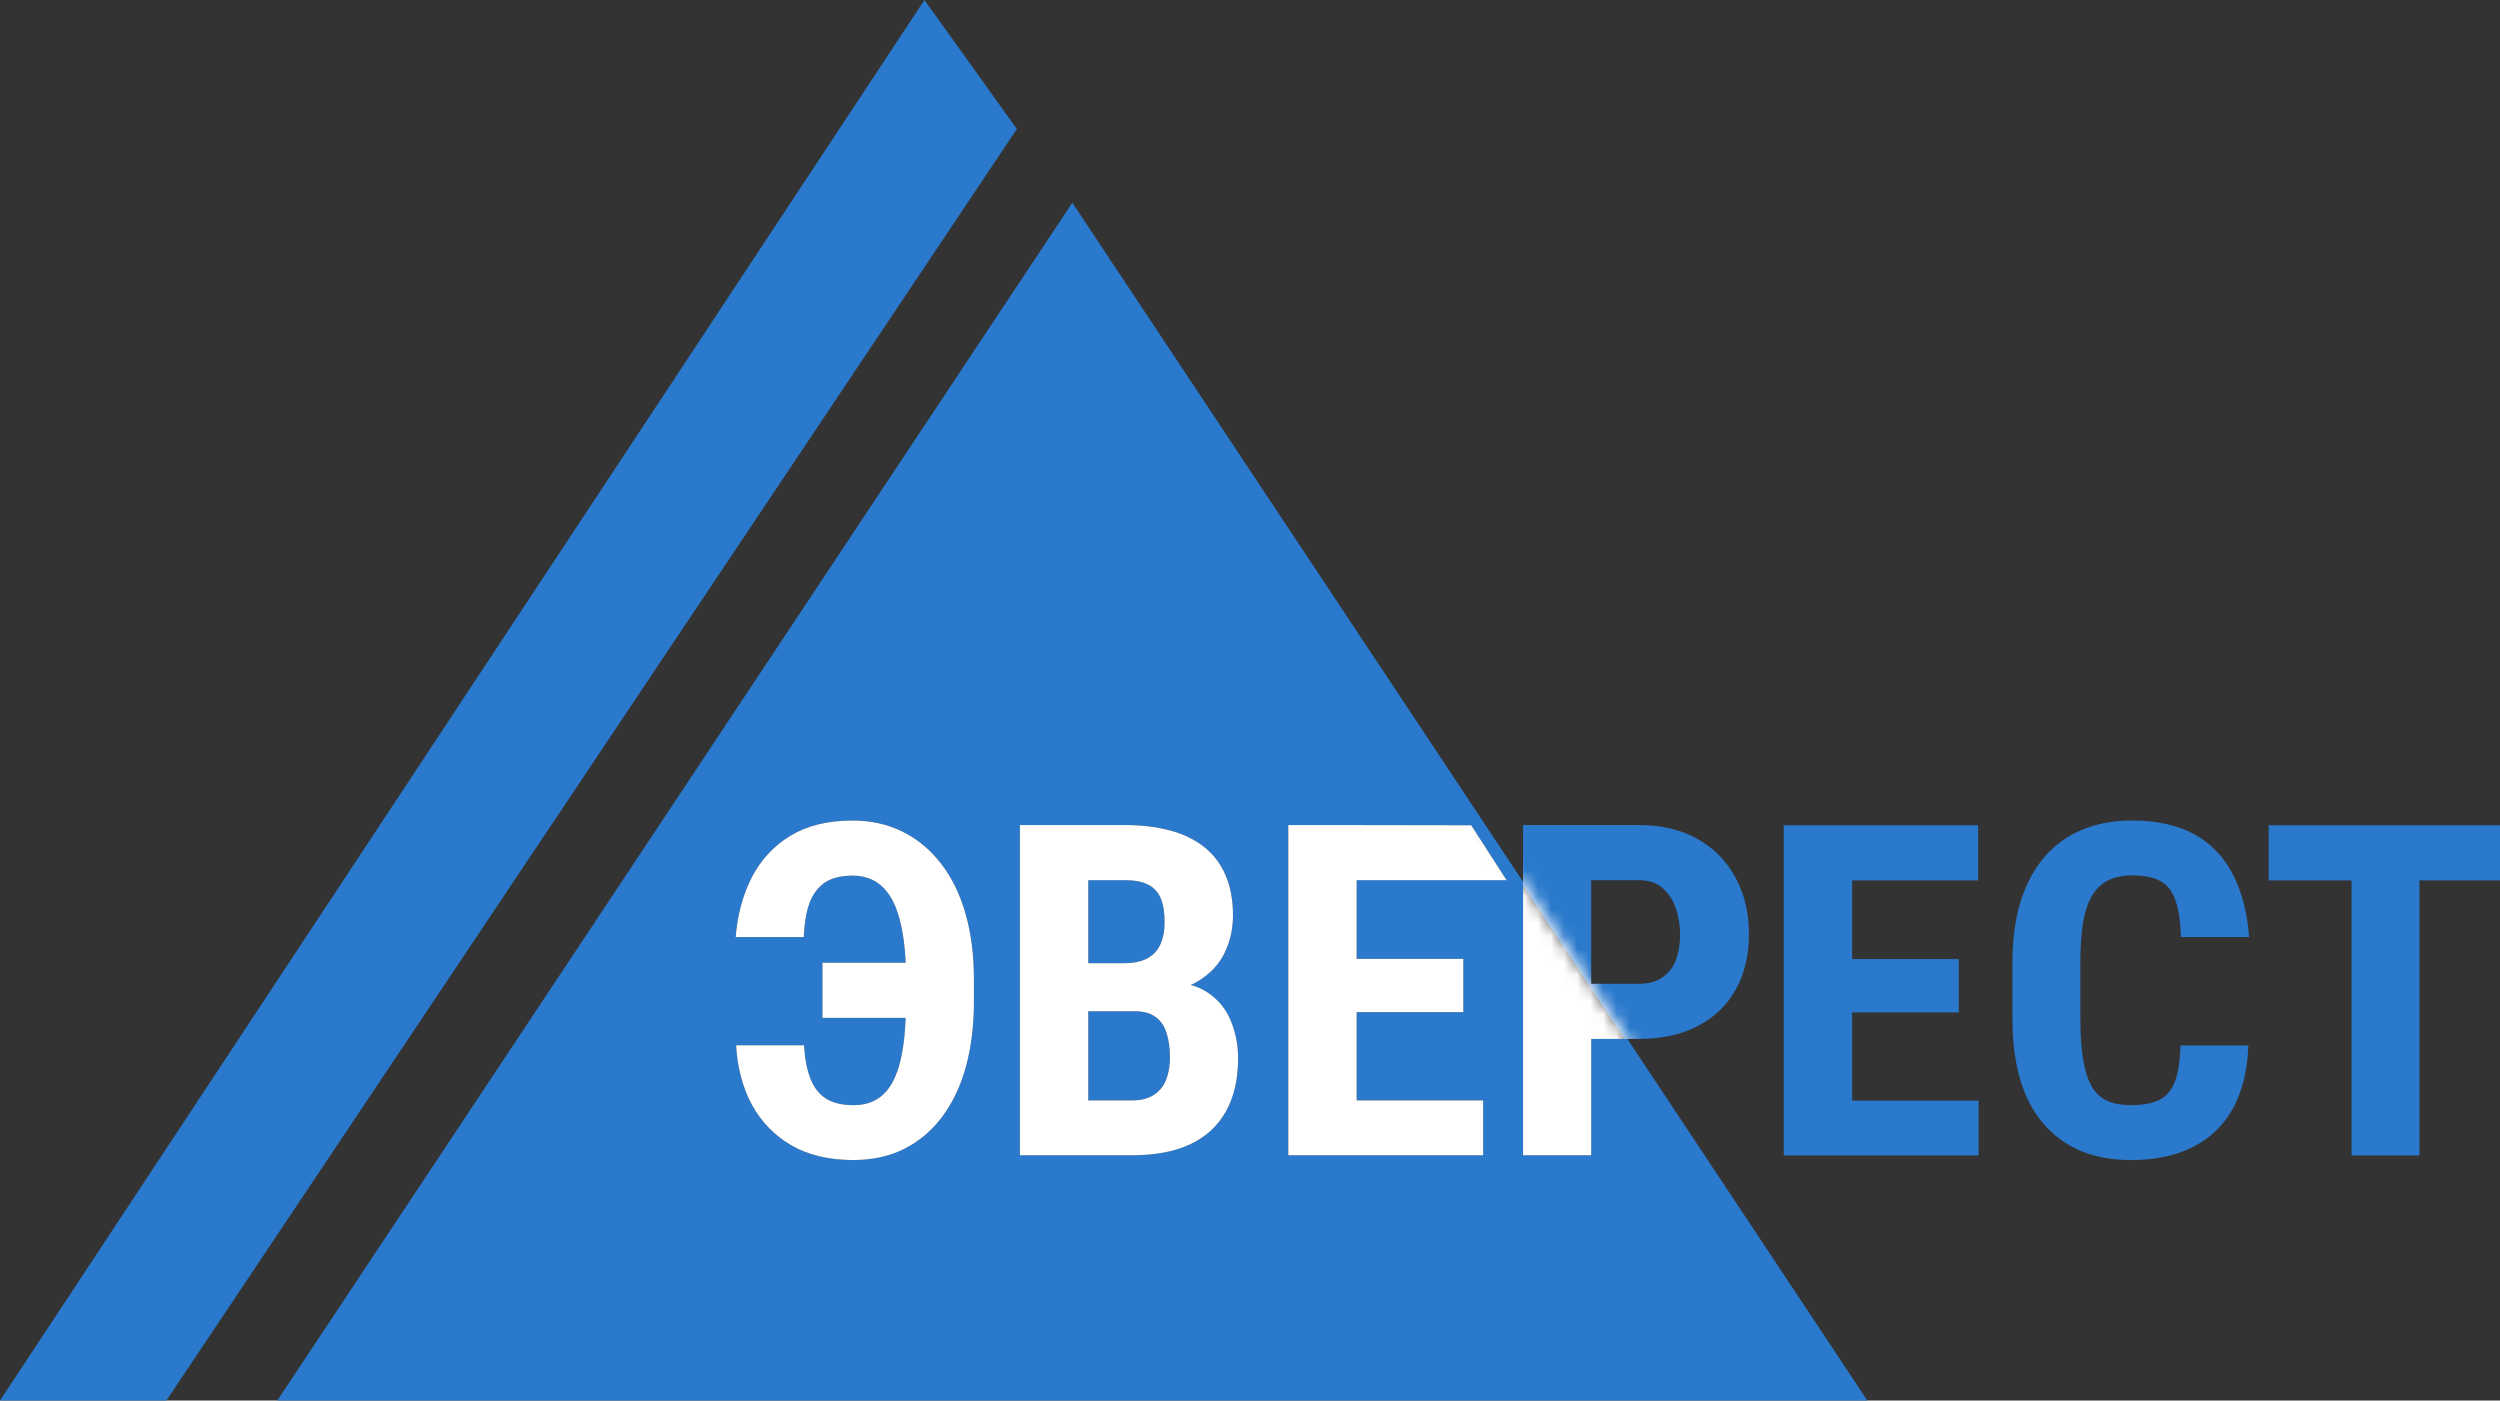 <svg width="191" height="107" viewBox="0 0 191 107" fill="none" xmlns="http://www.w3.org/2000/svg">
<rect x="0" y="0" width="191" height="107" fill="#333333" stroke="none"/>
<g clip-path="url(#clip0_873_4055)">
<path fill-rule="evenodd" clip-rule="evenodd" d="M124.126 79.374H125.203C126.95 79.374 128.454 79.045 129.714 78.386C130.974 77.728 131.937 76.804 132.603 75.614C133.28 74.412 133.619 72.997 133.619 71.369C133.619 69.751 133.28 68.319 132.603 67.071C131.937 65.812 130.974 64.825 129.714 64.108C128.454 63.392 126.95 63.034 125.203 63.034H116.359V67.658L124.126 79.374ZM121.566 67.245V75.163H125.203C125.94 75.163 126.54 75.002 127.004 74.678C127.479 74.355 127.824 73.91 128.038 73.344C128.252 72.766 128.359 72.12 128.359 71.403C128.359 70.675 128.246 70 128.02 69.376C127.806 68.741 127.468 68.227 127.004 67.834C126.552 67.441 125.952 67.245 125.203 67.245H121.566ZM151.166 88.28V84.087H141.502V77.347H149.65V73.275H141.502V67.262H151.13V63.051H141.502H139.879H136.278V88.28H139.879H141.502H151.166ZM166.589 79.876H171.777C171.706 81.771 171.314 83.371 170.601 84.676C169.887 85.97 168.871 86.952 167.552 87.622C166.244 88.292 164.663 88.627 162.809 88.627C161.371 88.627 160.093 88.396 158.975 87.934C157.858 87.46 156.907 86.767 156.123 85.855C155.338 84.942 154.744 83.816 154.34 82.476C153.947 81.124 153.751 79.57 153.751 77.814V73.535C153.751 71.779 153.959 70.225 154.375 68.873C154.803 67.522 155.409 66.39 156.194 65.477C156.99 64.553 157.947 63.86 159.065 63.398C160.194 62.924 161.466 62.688 162.88 62.688C164.77 62.688 166.351 63.034 167.623 63.727C168.895 64.42 169.876 65.431 170.565 66.76C171.266 68.076 171.688 69.688 171.831 71.594H166.625C166.589 70.392 166.446 69.451 166.197 68.769C165.959 68.076 165.579 67.591 165.055 67.314C164.532 67.025 163.807 66.881 162.88 66.881C162.191 66.881 161.596 67.002 161.097 67.245C160.598 67.476 160.188 67.851 159.867 68.371C159.546 68.891 159.308 69.572 159.154 70.416C159.011 71.259 158.94 72.287 158.94 73.5V77.814C158.94 79.004 159.005 80.021 159.136 80.864C159.267 81.696 159.475 82.377 159.76 82.909C160.045 83.44 160.432 83.827 160.919 84.07C161.418 84.312 162.048 84.434 162.809 84.434C163.689 84.434 164.396 84.306 164.931 84.052C165.477 83.798 165.882 83.342 166.143 82.683C166.405 82.025 166.553 81.089 166.589 79.876ZM184.847 88.28V67.262H191.301V63.051H184.847H179.658H173.329V67.262H179.658V88.28H184.847Z" fill="#2A79CC"/>
<path fill-rule="evenodd" clip-rule="evenodd" d="M21.188 107L81.927 15.487L116.361 67.366V88.262H121.567V79.373H124.33L142.667 107H21.188ZM0 107L70.627 0L77.69 9.855L12.713 107H0ZM62.835 77.762H69.193C69.161 78.552 69.098 79.273 69.004 79.928C68.861 80.91 68.636 81.736 68.326 82.406C68.017 83.076 67.601 83.584 67.078 83.93C66.567 84.266 65.937 84.433 65.188 84.433C64.333 84.433 63.637 84.266 63.102 83.93C62.567 83.584 62.169 83.07 61.908 82.388C61.646 81.707 61.486 80.864 61.426 79.859H56.238C56.333 81.568 56.737 83.087 57.45 84.416C58.175 85.733 59.186 86.766 60.481 87.517C61.777 88.257 63.346 88.626 65.188 88.626C66.627 88.626 67.91 88.349 69.04 87.794C70.181 87.228 71.15 86.42 71.946 85.369C72.754 84.306 73.367 83.029 73.782 81.539C74.199 80.038 74.407 78.351 74.407 76.48V74.851C74.407 72.98 74.193 71.299 73.765 69.808C73.337 68.307 72.713 67.03 71.892 65.979C71.072 64.916 70.092 64.102 68.951 63.536C67.809 62.97 66.538 62.687 65.135 62.687C63.245 62.687 61.664 63.074 60.392 63.848C59.132 64.61 58.151 65.661 57.45 67.001C56.761 68.341 56.345 69.872 56.202 71.593H61.408C61.444 70.6 61.581 69.757 61.819 69.063C62.068 68.359 62.455 67.822 62.977 67.452C63.512 67.082 64.237 66.897 65.153 66.897C65.7 66.897 66.193 67.001 66.633 67.209C67.073 67.417 67.453 67.729 67.774 68.145C68.107 68.561 68.374 69.087 68.576 69.722C68.79 70.346 68.951 71.085 69.058 71.94C69.121 72.437 69.165 72.974 69.191 73.551H62.835V77.762ZM83.143 84.069V77.259H86.674H86.692C87.357 77.259 87.886 77.404 88.278 77.693C88.671 77.97 88.95 78.374 89.117 78.906C89.295 79.437 89.384 80.061 89.384 80.777C89.384 81.412 89.289 81.978 89.099 82.475C88.909 82.96 88.599 83.347 88.171 83.636C87.744 83.925 87.185 84.069 86.495 84.069H83.143ZM91.541 74.955C91.367 75.062 91.181 75.16 90.986 75.249C91.463 75.38 91.886 75.571 92.255 75.821C93.087 76.376 93.681 77.103 94.038 78.004C94.406 78.894 94.59 79.841 94.59 80.846C94.59 82.463 94.275 83.826 93.645 84.936C93.027 86.033 92.118 86.865 90.917 87.431C89.717 87.985 88.243 88.262 86.495 88.262H83.143H79.88H77.919V63.033H85.925C87.221 63.033 88.379 63.172 89.402 63.449C90.424 63.727 91.292 64.148 92.005 64.714C92.718 65.28 93.259 65.996 93.627 66.863C94.008 67.729 94.198 68.751 94.198 69.93C94.198 70.969 93.984 71.928 93.556 72.806C93.128 73.684 92.457 74.4 91.541 74.955ZM87.619 73.239C87.167 73.47 86.585 73.586 85.871 73.586H83.143V67.244H85.925C86.65 67.244 87.238 67.354 87.69 67.573C88.142 67.793 88.469 68.139 88.671 68.613C88.873 69.075 88.974 69.693 88.974 70.467C88.974 71.137 88.861 71.709 88.635 72.182C88.421 72.644 88.082 72.997 87.619 73.239ZM113.312 88.262V84.069H103.648V77.329H111.796V73.257H103.648V67.244H115.106L112.404 63.051L103.648 63.036V63.033H102.025H98.424V88.262H102.025H103.648H113.312Z" fill="#2A79CC"/>
<mask id="mask0_873_4055" style="mask-type:alpha" maskUnits="userSpaceOnUse" x="0" y="0" width="143" height="107">
<path d="M81.927 15.487L21.188 107H142.667L81.927 15.487ZM70.627 0L0 107H12.713L77.69 9.855L70.627 0Z" fill="#2A79CC"/>
</mask>
<g mask="url(#mask0_873_4055)">
<path d="M71.965 73.552V77.763H62.836V73.552H71.965ZM56.239 79.859H61.427C61.487 80.864 61.647 81.707 61.909 82.389C62.17 83.07 62.569 83.585 63.103 83.931C63.638 84.266 64.334 84.434 65.189 84.434C65.938 84.434 66.568 84.266 67.079 83.931C67.603 83.585 68.019 83.076 68.328 82.406C68.637 81.736 68.862 80.91 69.005 79.928C69.148 78.935 69.219 77.786 69.219 76.48V74.817C69.219 73.743 69.166 72.784 69.059 71.94C68.952 71.086 68.791 70.346 68.577 69.722C68.375 69.087 68.108 68.562 67.775 68.146C67.454 67.73 67.074 67.418 66.634 67.21C66.194 67.002 65.701 66.898 65.154 66.898C64.239 66.898 63.514 67.083 62.979 67.453C62.456 67.822 62.069 68.359 61.82 69.064C61.582 69.757 61.445 70.6 61.41 71.594H56.203C56.346 69.873 56.762 68.342 57.451 67.002C58.153 65.662 59.133 64.611 60.393 63.848C61.665 63.075 63.246 62.688 65.136 62.688C66.539 62.688 67.811 62.971 68.952 63.537C70.093 64.103 71.073 64.917 71.894 65.98C72.714 67.031 73.338 68.307 73.766 69.809C74.194 71.299 74.408 72.98 74.408 74.852V76.48C74.408 78.352 74.2 80.038 73.784 81.54C73.368 83.03 72.755 84.306 71.947 85.369C71.151 86.421 70.182 87.229 69.041 87.795C67.912 88.35 66.628 88.627 65.189 88.627C63.347 88.627 61.778 88.257 60.482 87.518C59.187 86.767 58.176 85.733 57.451 84.416C56.738 83.088 56.334 81.569 56.239 79.859Z" fill="white"/>
<path d="M86.675 77.26H81.362L81.344 73.587H85.873C86.586 73.587 87.168 73.471 87.62 73.24C88.083 72.997 88.422 72.645 88.636 72.183C88.862 71.709 88.975 71.138 88.975 70.468C88.975 69.694 88.874 69.076 88.672 68.614C88.47 68.14 88.143 67.793 87.691 67.574C87.24 67.354 86.651 67.245 85.926 67.245H83.144V88.263H77.92V63.034H85.926C87.222 63.034 88.381 63.173 89.403 63.45C90.425 63.727 91.293 64.149 92.006 64.715C92.719 65.281 93.26 65.997 93.629 66.863C94.009 67.73 94.199 68.752 94.199 69.93C94.199 70.97 93.985 71.929 93.557 72.807C93.129 73.685 92.458 74.401 91.543 74.955C90.639 75.51 89.456 75.822 87.994 75.891L86.675 77.26ZM86.496 88.263H79.882L81.968 84.07H86.496C87.186 84.07 87.745 83.925 88.173 83.636C88.6 83.348 88.91 82.961 89.1 82.476C89.29 81.979 89.385 81.413 89.385 80.778C89.385 80.061 89.296 79.438 89.118 78.906C88.951 78.375 88.672 77.97 88.28 77.693C87.887 77.404 87.358 77.26 86.693 77.26H82.2L82.235 73.587H87.691L88.921 75.042C90.312 74.996 91.424 75.256 92.256 75.822C93.088 76.376 93.682 77.104 94.039 78.005C94.407 78.895 94.591 79.842 94.591 80.847C94.591 82.464 94.276 83.827 93.646 84.936C93.028 86.034 92.119 86.865 90.918 87.431C89.718 87.986 88.244 88.263 86.496 88.263Z" fill="white"/>
<path d="M113.313 84.07V88.263H102.027V84.07H113.313ZM103.649 63.034V88.263H98.425V63.034H103.649ZM111.798 73.257V77.329H102.027V73.257H111.798ZM112.405 63.051L115.107 67.245H102.027V63.034L112.405 63.051Z" fill="white"/>
<path d="M125.206 79.374H119.892V75.163H125.206C125.943 75.163 126.543 75.002 127.007 74.678C127.482 74.355 127.827 73.91 128.041 73.344C128.255 72.766 128.362 72.12 128.362 71.403C128.362 70.675 128.249 70 128.023 69.376C127.809 68.741 127.47 68.227 127.007 67.834C126.555 67.441 125.955 67.245 125.206 67.245H121.568V88.263H116.362V63.034H125.206C126.953 63.034 128.457 63.392 129.717 64.108C130.977 64.825 131.94 65.812 132.605 67.071C133.283 68.319 133.622 69.751 133.622 71.369C133.622 72.997 133.283 74.412 132.605 75.614C131.94 76.804 130.977 77.728 129.717 78.386C128.457 79.045 126.953 79.374 125.206 79.374Z" fill="white"/>
<path d="M151.168 84.087V88.28H139.882V84.087H151.168ZM141.505 63.051V88.28H136.28V63.051H141.505ZM149.653 73.275V77.347H139.882V73.275H149.653ZM151.133 63.051V67.262H139.882V63.051H151.133Z" fill="white"/>
<path d="M166.592 79.876H171.78C171.709 81.771 171.317 83.371 170.603 84.676C169.89 85.97 168.874 86.952 167.554 87.622C166.247 88.292 164.666 88.627 162.812 88.627C161.373 88.627 160.095 88.396 158.978 87.934C157.861 87.46 156.91 86.767 156.125 85.855C155.341 84.942 154.746 83.816 154.342 82.476C153.95 81.124 153.754 79.57 153.754 77.814V73.535C153.754 71.779 153.962 70.225 154.378 68.873C154.806 67.522 155.412 66.39 156.197 65.477C156.993 64.553 157.95 63.86 159.067 63.398C160.196 62.924 161.468 62.688 162.883 62.688C164.773 62.688 166.354 63.034 167.626 63.727C168.898 64.42 169.878 65.431 170.568 66.76C171.269 68.076 171.691 69.688 171.834 71.594H166.627C166.592 70.392 166.449 69.451 166.199 68.769C165.962 68.076 165.581 67.591 165.058 67.314C164.535 67.025 163.81 66.881 162.883 66.881C162.193 66.881 161.599 67.002 161.1 67.245C160.601 67.476 160.191 67.851 159.87 68.371C159.549 68.891 159.311 69.572 159.156 70.416C159.014 71.259 158.942 72.287 158.942 73.5V77.814C158.942 79.004 159.008 80.021 159.139 80.864C159.269 81.696 159.477 82.377 159.763 82.909C160.048 83.44 160.434 83.827 160.922 84.07C161.421 84.312 162.051 84.434 162.812 84.434C163.691 84.434 164.398 84.306 164.933 84.052C165.48 83.798 165.884 83.342 166.146 82.683C166.407 82.025 166.556 81.089 166.592 79.876Z" fill="white"/>
<path d="M184.85 63.051V88.28H179.661V63.051H184.85ZM191.304 63.051V67.262H173.331V63.051H191.304Z" fill="white"/>
</g>
</g>
<defs>
<clipPath id="clip0_873_4055">
<rect width="191" height="107" fill="white"/>
</clipPath>
</defs>
</svg>
